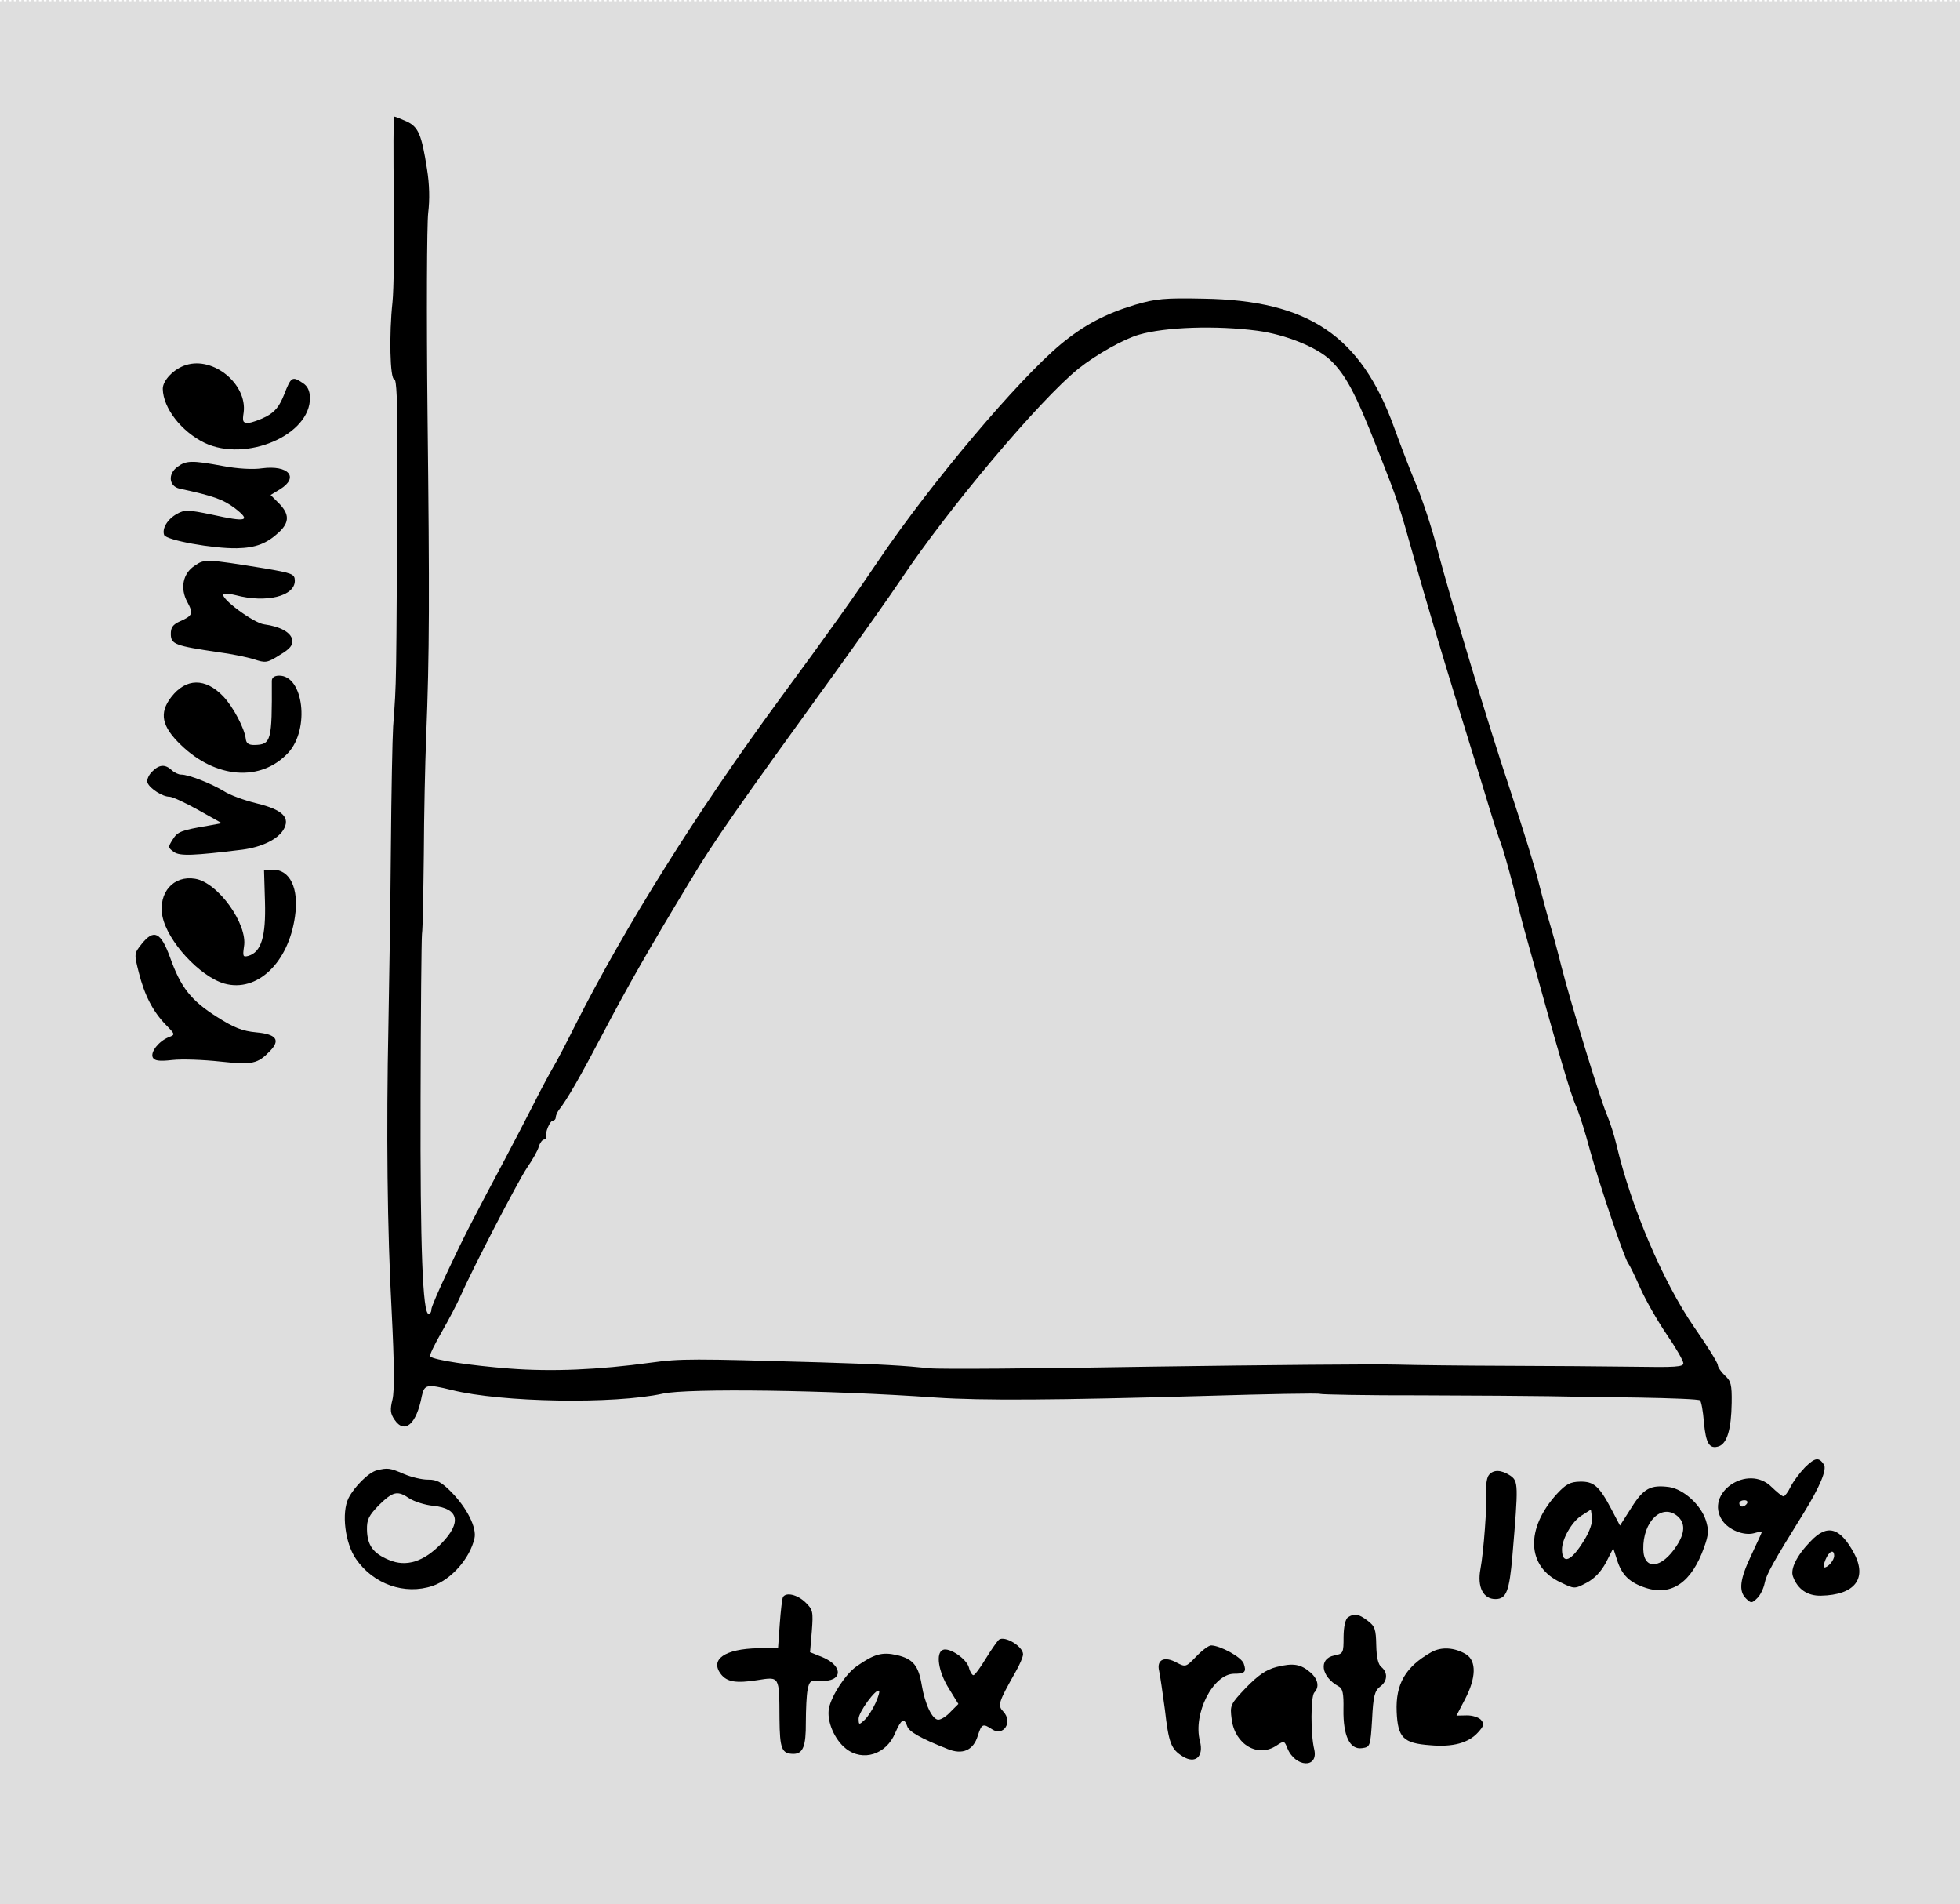 <?xml version="1.0" encoding="UTF-8" standalone="no"?>
<svg
   xmlns:dc="http://purl.org/dc/elements/1.1/"
   xmlns:cc="http://creativecommons.org/ns#"
   xmlns:rdf="http://www.w3.org/1999/02/22-rdf-syntax-ns#"
   xmlns:svg="http://www.w3.org/2000/svg"
   xmlns="http://www.w3.org/2000/svg"
   xmlns:sodipodi="http://sodipodi.sourceforge.net/DTD/sodipodi-0.dtd"
   xmlns:inkscape="http://www.inkscape.org/namespaces/inkscape"
   version="1.0"
   width="627pt"
   height="609pt"
   viewBox="0 0 627 609"
   preserveAspectRatio="xMidYMid meet"
   id="svg2"
   sodipodi:docname="aa.svg">
  <rect x="0" y="0" width="627" height="609" fill="#808080" stroke="none"/>
  <defs
     id="defs48" />
  <sodipodi:namedview
     pagecolor="#ffffff"
     bordercolor="#666666"
     borderopacity="1"
     objecttolerance="10"
     gridtolerance="10"
     guidetolerance="10"
     inkscape:pageopacity="0"
     inkscape:pageshadow="2"
     inkscape:window-width="640"
     inkscape:window-height="480"
     id="namedview46"
     showgrid="false"
     inkscape:zoom="0.31001642"
     inkscape:cx="391.875"
     inkscape:cy="380.625"
     inkscape:window-x="0"
     inkscape:window-y="0"
     inkscape:window-maximized="0"
     inkscape:current-layer="svg2" />
  <rect
     style="fill:#dedede;fill-opacity:1;stroke:#ffffff;stroke-width:0.8;stroke-miterlimit:4;stroke-opacity:1;stroke-dasharray:0.8, 0.8;stroke-dashoffset:0"
     id="rect3025"
     width="637.386"
     height="611.581"
     x="-5.161"
     y="-7.4354273e-07" />
  <g
     transform="matrix(0.1,-0.002,-0.002,-0.1,5.862,614.91)"
     id="g6"
     style="fill:#000000;stroke:none">
    <path
       d="m 1311,5488 c -1,-144 -6,-293 -11,-332 -13,-100 -13,-246 1,-246 7,0 9,-70 5,-237 -19,-780 -17,-719 -31,-873 -3,-36 -10,-211 -15,-390 -5,-179 -14,-431 -19,-560 -14,-347 -17,-655 -8,-923 5,-164 4,-250 -3,-278 -9,-33 -8,-45 5,-65 31,-48 70,-17 89,74 9,37 17,38 96,17 159,-43 518,-56 675,-25 80,16 531,1 872,-30 148,-13 384,-16 860,-12 199,2 366,2 370,-1 4,-2 150,-8 323,-11 173,-4 358,-9 410,-11 52,-2 181,-7 285,-10 105,-4 193,-9 196,-13 4,-4 9,-35 11,-70 5,-69 16,-87 46,-78 27,9 41,54 44,138 2,59 -1,70 -20,88 -12,12 -22,27 -22,34 0,7 -33,63 -74,124 -96,146 -193,386 -236,587 -6,28 -19,73 -30,100 -22,56 -108,360 -135,475 -9,41 -25,104 -35,140 -10,36 -23,90 -30,120 -11,51 -47,175 -90,315 -61,195 -174,598 -216,770 -14,61 -42,151 -61,200 -20,50 -50,134 -68,187 -100,295 -265,412 -602,424 -123,5 -151,3 -218,-15 -96,-27 -164,-61 -240,-121 -139,-111 -424,-435 -595,-677 -78,-111 -162,-225 -328,-441 -269,-351 -511,-721 -673,-1027 -29,-55 -62,-116 -75,-136 -12,-20 -41,-71 -64,-115 -23,-43 -66,-122 -95,-174 -113,-202 -138,-249 -190,-354 -30,-60 -55,-115 -55,-122 0,-8 -4,-14 -9,-14 -19,0 -23,213 -12,689 6,273 13,510 15,526 3,17 7,131 11,255 3,124 10,293 15,375 16,268 20,451 25,1035 3,316 10,604 15,640 6,42 6,91 -1,140 -15,111 -25,136 -63,154 -19,9 -36,16 -39,16 -2,0 -5,-118 -6,-262 z m 2753,-478 c 90,-14 188,-56 231,-98 48,-48 78,-106 143,-282 69,-186 65,-176 117,-375 24,-93 78,-289 120,-435 42,-146 87,-303 100,-350 13,-47 29,-98 35,-115 6,-16 22,-77 36,-135 13,-58 28,-123 34,-145 102,-399 136,-524 154,-566 8,-19 27,-82 41,-140 29,-113 103,-348 115,-364 4,-5 21,-41 37,-80 16,-38 53,-106 81,-149 29,-44 52,-86 52,-94 0,-12 -25,-13 -162,-8 -90,3 -271,8 -403,11 -132,3 -292,8 -355,11 -63,3 -414,7 -780,9 -366,1 -685,5 -710,9 -82,10 -153,16 -350,26 -408,20 -447,21 -540,10 -172,-20 -319,-23 -454,-10 -123,12 -242,32 -253,44 -3,3 15,38 39,78 24,40 52,91 62,113 39,84 190,362 221,406 18,25 36,55 39,67 4,12 12,22 17,22 5,0 8,3 7,8 -4,13 13,52 23,52 5,0 9,5 9,10 0,6 5,16 10,23 26,31 70,104 146,242 81,147 150,263 288,481 80,128 157,233 483,665 81,108 176,236 210,285 158,227 457,567 582,664 59,45 147,92 196,105 85,23 248,25 379,5 z"
       id="path8"
       inkscape:connector-curvature="0" />
    <path
       d="m 636,4969 c -39,-11 -76,-48 -76,-75 0,-61 56,-137 130,-175 131,-66 340,18 340,138 0,22 -7,37 -22,47 -33,23 -37,21 -60,-35 -16,-38 -30,-55 -59,-70 -21,-10 -47,-19 -58,-19 -17,0 -19,5 -14,33 14,90 -92,182 -181,156 z"
       id="path10"
       inkscape:connector-curvature="0" />
    <path
       d="m 602,4644 c -32,-22 -29,-62 6,-70 106,-25 138,-37 175,-66 52,-42 37,-46 -74,-19 -74,17 -87,18 -111,5 -31,-16 -50,-46 -43,-67 7,-17 156,-47 232,-47 60,0 96,13 136,49 34,31 34,57 1,92 l -26,27 31,18 c 62,37 28,77 -56,68 -29,-4 -80,0 -127,10 -97,20 -116,20 -144,0 z"
       id="path12"
       inkscape:connector-curvature="0" />
    <path
       d="m 651,4327 c -39,-24 -49,-72 -26,-116 19,-37 16,-44 -25,-61 -23,-10 -30,-19 -30,-41 0,-32 14,-37 150,-60 41,-6 93,-18 114,-25 37,-13 42,-13 83,12 34,19 43,31 41,47 -3,24 -37,44 -89,52 -34,5 -140,87 -128,99 3,3 21,1 39,-4 97,-28 190,-7 190,43 0,21 -8,24 -97,41 -187,34 -190,34 -222,13 z"
       id="path14"
       inkscape:connector-curvature="0" />
    <path
       d="m 890,3953 c -3,-192 -6,-203 -60,-203 -18,0 -26,6 -27,20 -3,33 -38,103 -69,137 -56,61 -118,62 -167,1 -40,-50 -32,-93 28,-153 110,-111 254,-124 343,-32 71,74 54,247 -25,247 -15,0 -23,-6 -23,-17 z"
       id="path16"
       inkscape:connector-curvature="0" />
    <path
       d="m 500,3670 c -11,-11 -17,-26 -14,-34 7,-19 48,-46 69,-46 9,0 50,-20 91,-44 l 75,-44 -43,-7 c -87,-13 -99,-17 -115,-42 -16,-24 -16,-26 3,-40 19,-14 62,-13 219,3 62,7 112,30 132,60 25,39 0,65 -83,87 -38,10 -85,28 -104,41 -41,26 -113,56 -136,56 -8,0 -22,7 -30,15 -21,20 -40,19 -64,-5 z"
       id="path18"
       inkscape:connector-curvature="0" />
    <path
       d="m 854,3248 c 1,-111 -15,-161 -57,-172 -17,-4 -18,-1 -13,30 14,71 -79,207 -152,220 -69,13 -119,-42 -107,-117 14,-81 116,-196 194,-220 104,-31 206,62 230,210 15,90 -13,151 -69,151 l -27,0 1,-102 z"
       id="path20"
       inkscape:connector-curvature="0" />
    <path
       d="m 457,3121 c -25,-30 -25,-31 -11,-91 17,-74 43,-126 83,-169 30,-32 30,-32 8,-40 -31,-12 -59,-45 -52,-63 5,-11 19,-14 62,-10 31,3 100,-1 154,-8 103,-13 119,-10 160,31 34,34 21,53 -43,60 -44,5 -71,16 -125,52 -82,54 -114,97 -146,193 -28,82 -50,93 -90,45 z"
       id="path22"
       inkscape:connector-curvature="0" />
    <path
       d="m 1175,1423 c -26,-6 -73,-51 -92,-87 -24,-46 -14,-144 20,-195 54,-82 154,-119 243,-91 60,19 121,85 137,149 9,34 -22,98 -70,149 -31,33 -47,42 -74,42 -19,0 -54,9 -78,20 -44,20 -51,21 -86,13 z m 103,-92 c 15,-10 49,-22 76,-25 81,-10 90,-55 23,-121 -57,-57 -114,-74 -169,-49 -50,22 -68,48 -68,98 0,33 7,45 40,78 46,43 60,46 98,19 z"
       id="path24"
       inkscape:connector-curvature="0" />
    <path
       d="m 5742,1341 c -17,-17 -38,-44 -47,-61 -8,-16 -19,-30 -23,-30 -5,0 -21,14 -37,30 -75,79 -218,-15 -160,-104 20,-30 67,-50 100,-42 14,4 25,5 25,3 0,-2 -16,-34 -35,-73 -38,-76 -44,-114 -19,-139 15,-15 18,-15 35,1 10,9 21,30 25,48 6,28 29,67 129,221 53,82 78,138 68,154 -16,25 -28,23 -61,-8 z m -187,-111 c -3,-5 -10,-10 -16,-10 -5,0 -9,5 -9,10 0,6 7,10 16,10 8,0 12,-4 9,-10 z"
       id="path26"
       inkscape:connector-curvature="0" />
    <path
       d="m 4731,1337 c -6,-7 -10,-27 -9,-43 2,-49 -13,-206 -24,-257 -12,-57 7,-97 47,-97 34,0 44,24 56,137 24,229 24,238 -2,257 -28,19 -53,21 -68,3 z"
       id="path28"
       inkscape:connector-curvature="0" />
    <path
       d="m 4948,1273 c -105,-110 -102,-232 6,-284 43,-22 44,-22 82,-3 26,13 47,34 64,64 l 24,45 11,-36 c 14,-50 39,-75 91,-93 82,-28 147,15 189,127 15,39 16,54 7,85 -15,50 -69,101 -115,109 -59,9 -82,-2 -122,-63 l -38,-57 -26,52 c -38,76 -55,91 -99,91 -31,0 -45,-7 -74,-37 z m 82,-153 c -41,-64 -70,-75 -70,-27 0,34 33,89 64,108 l 31,19 3,-26 c 2,-15 -8,-44 -28,-74 z m 302,73 c 24,-22 23,-53 -5,-94 -49,-73 -107,-78 -107,-9 0,89 63,147 112,103 z"
       id="path30"
       inkscape:connector-curvature="0" />
    <path
       d="m 5756,1105 c -45,-44 -68,-88 -59,-112 14,-41 45,-63 88,-63 108,0 150,51 109,133 -43,84 -84,97 -138,42 z m 74,-48 c 0,-14 -20,-37 -32,-37 -4,0 -2,11 4,25 12,27 28,34 28,12 z"
       id="path32"
       inkscape:connector-curvature="0" />
    <path
       d="m 2466,992 c -3,-5 -8,-43 -12,-85 l -7,-77 -64,0 c -107,0 -156,-33 -120,-81 19,-25 48,-30 115,-21 73,10 71,13 69,-125 -1,-97 5,-112 43,-113 30,0 40,24 41,99 1,42 4,90 8,106 6,27 10,30 42,27 70,-6 75,45 8,75 l -40,17 7,67 c 6,63 5,69 -19,93 -25,25 -61,34 -71,18 z"
       id="path34"
       inkscape:connector-curvature="0" />
    <path
       d="m 4271,891 c -8,-6 -14,-29 -15,-62 -1,-52 -2,-54 -31,-59 -51,-9 -44,-67 12,-99 13,-7 16,-23 14,-74 -3,-85 18,-130 57,-125 26,3 27,5 34,92 5,73 10,90 27,103 25,17 27,45 6,63 -10,8 -15,31 -15,70 0,51 -3,61 -26,79 -29,23 -42,25 -63,12 z"
       id="path36"
       inkscape:connector-curvature="0" />
    <path
       d="m 3154,842 c -5,-4 -25,-31 -43,-59 -18,-29 -37,-53 -41,-53 -4,0 -11,11 -14,25 -7,28 -61,66 -82,58 -24,-9 -16,-69 16,-123 l 30,-51 -25,-24 c -13,-14 -31,-25 -40,-25 -19,0 -42,50 -51,112 -9,62 -26,84 -77,97 -48,12 -73,5 -130,-33 -36,-24 -82,-92 -91,-132 -9,-40 15,-101 52,-131 53,-43 128,-21 158,47 20,44 30,50 39,21 5,-17 41,-39 127,-75 48,-21 83,-6 98,40 13,38 17,40 46,20 36,-25 68,22 37,56 -18,20 -16,28 42,126 14,23 25,48 25,56 0,25 -57,61 -76,48 z M 2755,647 c -9,-19 -25,-43 -36,-53 -18,-16 -19,-16 -19,4 0,21 58,97 67,88 3,-2 -3,-20 -12,-39 z"
       id="path38"
       inkscape:connector-curvature="0" />
    <path
       d="m 3784,776 c -34,-34 -35,-34 -63,-19 -39,23 -65,11 -57,-25 3,-15 10,-71 16,-124 10,-107 17,-127 54,-151 40,-26 68,-2 56,48 -21,88 46,213 113,213 35,-1 41,5 32,32 -7,21 -74,59 -103,60 -8,0 -29,-15 -48,-34 z"
       id="path40"
       inkscape:connector-curvature="0" />
    <path
       d="m 4535,774 c -83,-45 -116,-99 -114,-188 2,-83 19,-101 105,-109 73,-8 123,5 154,38 19,20 21,27 10,40 -7,8 -27,15 -45,15 l -33,0 29,53 c 36,66 39,120 6,142 -36,23 -79,27 -112,9 z"
       id="path42"
       inkscape:connector-curvature="0" />
    <path
       d="m 4040,737 c -34,-8 -59,-25 -99,-64 -52,-53 -53,-55 -48,-101 9,-81 82,-125 142,-86 24,15 25,15 34,-9 24,-63 99,-68 86,-6 -11,49 -8,170 4,182 17,17 13,42 -11,64 -31,28 -55,32 -108,20 z"
       id="path44"
       inkscape:connector-curvature="0" />
  </g>
</svg>
